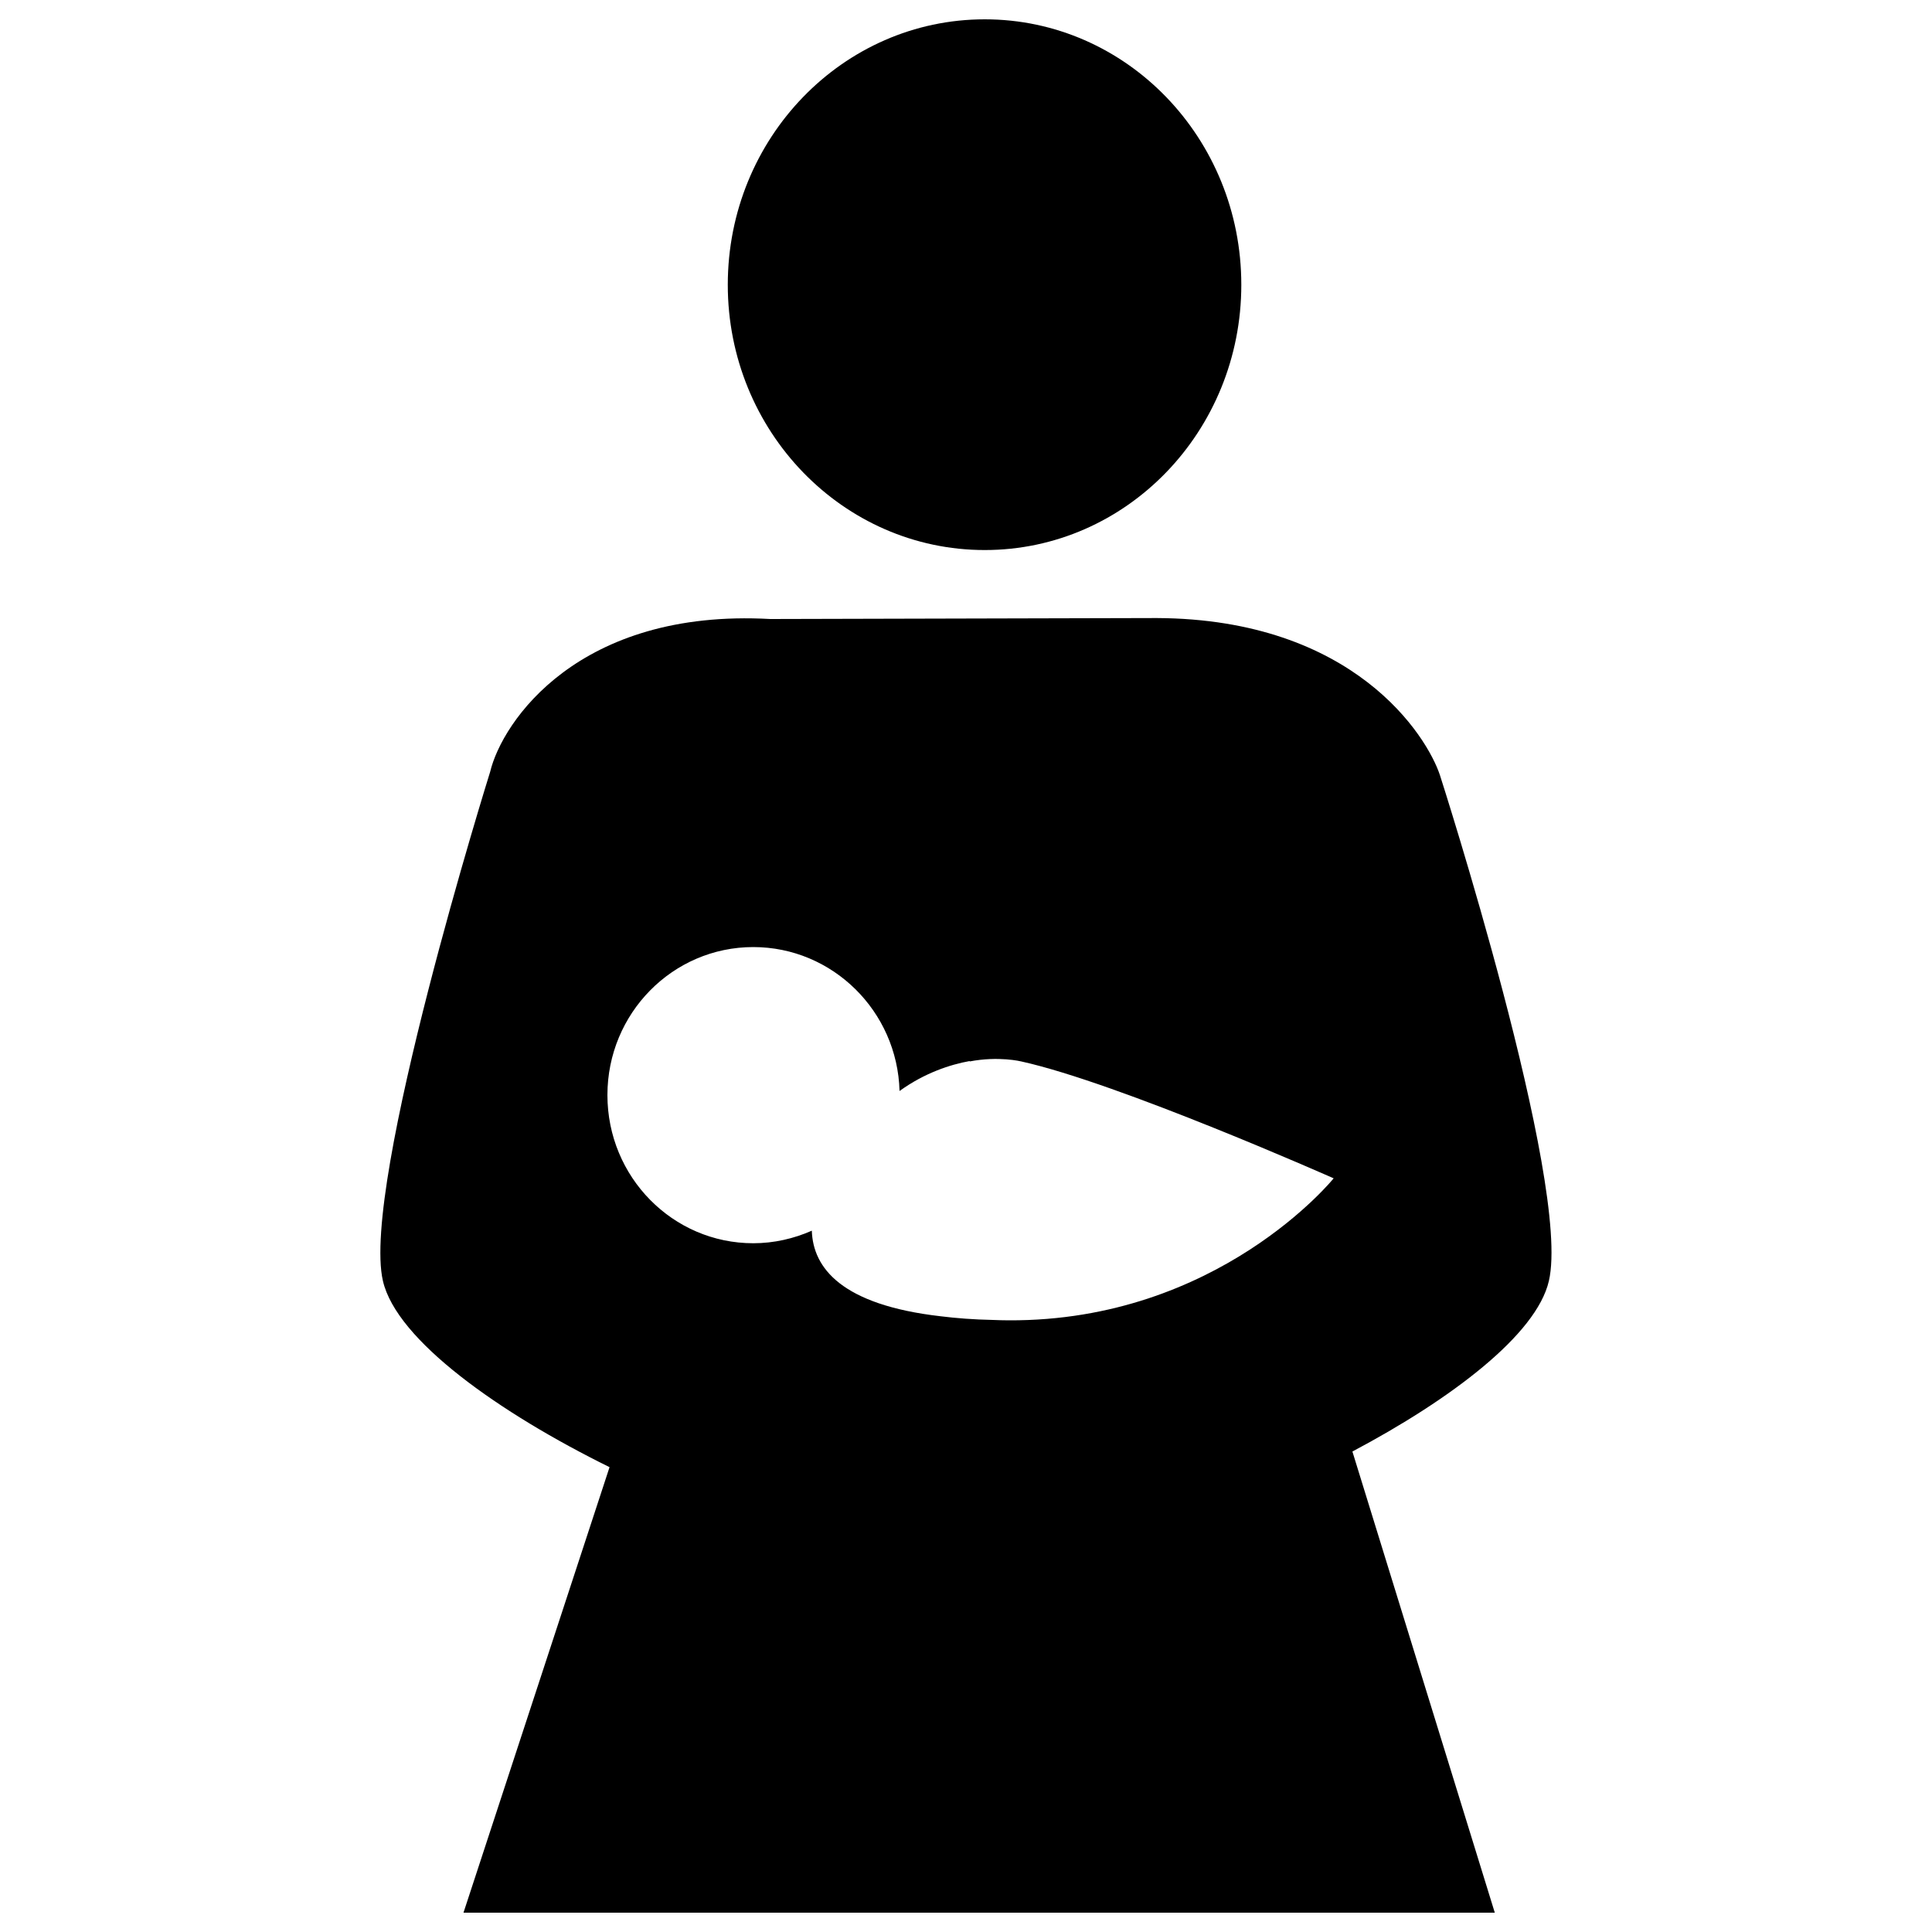 <?xml version="1.0" encoding="utf-8"?>
<!-- Svg Vector Icons : http://www.onlinewebfonts.com/icon -->
<!DOCTYPE svg PUBLIC "-//W3C//DTD SVG 1.1//EN" "http://www.w3.org/Graphics/SVG/1.1/DTD/svg11.dtd">
<svg version="1.1" xmlns="http://www.w3.org/2000/svg" xmlns:xlink="http://www.w3.org/1999/xlink" x="0px" y="0px" viewBox="0 0 1000 1000" enable-background="new 0 0 1000 1000" xml:space="preserve">
<g><g><g><path d="M509.7,284.7c73.4,0,132.8-61.5,132.8-137.3C642.5,71.5,583.1,10,509.7,10c-73.4,0-133,61.5-133,137.4C376.7,223.2,436.3,284.7,509.7,284.7z"/><path d="M745.3,401.2c-6.6-20-44.2-80.8-146.5-81.3l-200.1,0.5c-99.2-5.5-138.8,53.1-145,79.1c0,0-67,214-55.5,263.5c7.1,30.8,60.5,68.4,117.3,96.4L239.9,990h533.8L700,751.3c50.8-26.9,95.3-60.4,101.7-88.3C813.4,612.8,745.3,401.2,745.3,401.2z M420.2,637c-9.3,4.1-19.6,6.5-30.3,6.5c-41.7,0-75.5-34.3-75.5-76.7c0-42.3,33.8-76.6,75.5-76.6c41,0,74.6,33.2,75.7,74.5c13-9.4,26.3-13.7,36.3-15.5c0,0.1,0,0.1,0,0.2c15-2.9,26.7,0,26.7,0c50.4,11.1,161.7,60.5,161.7,60.5s-59.7,74-168.2,73.5c-2.8,0-5.6-0.1-8.2-0.2h0c-10-0.2-18.9-0.9-27-1.9C435.5,675.4,420.8,656.2,420.2,637z"/></g></g><g></g><g></g><g></g><g></g><g></g><g></g><g></g><g></g><g></g><g></g><g></g><g></g><g></g><g></g><g></g></g>
</svg>